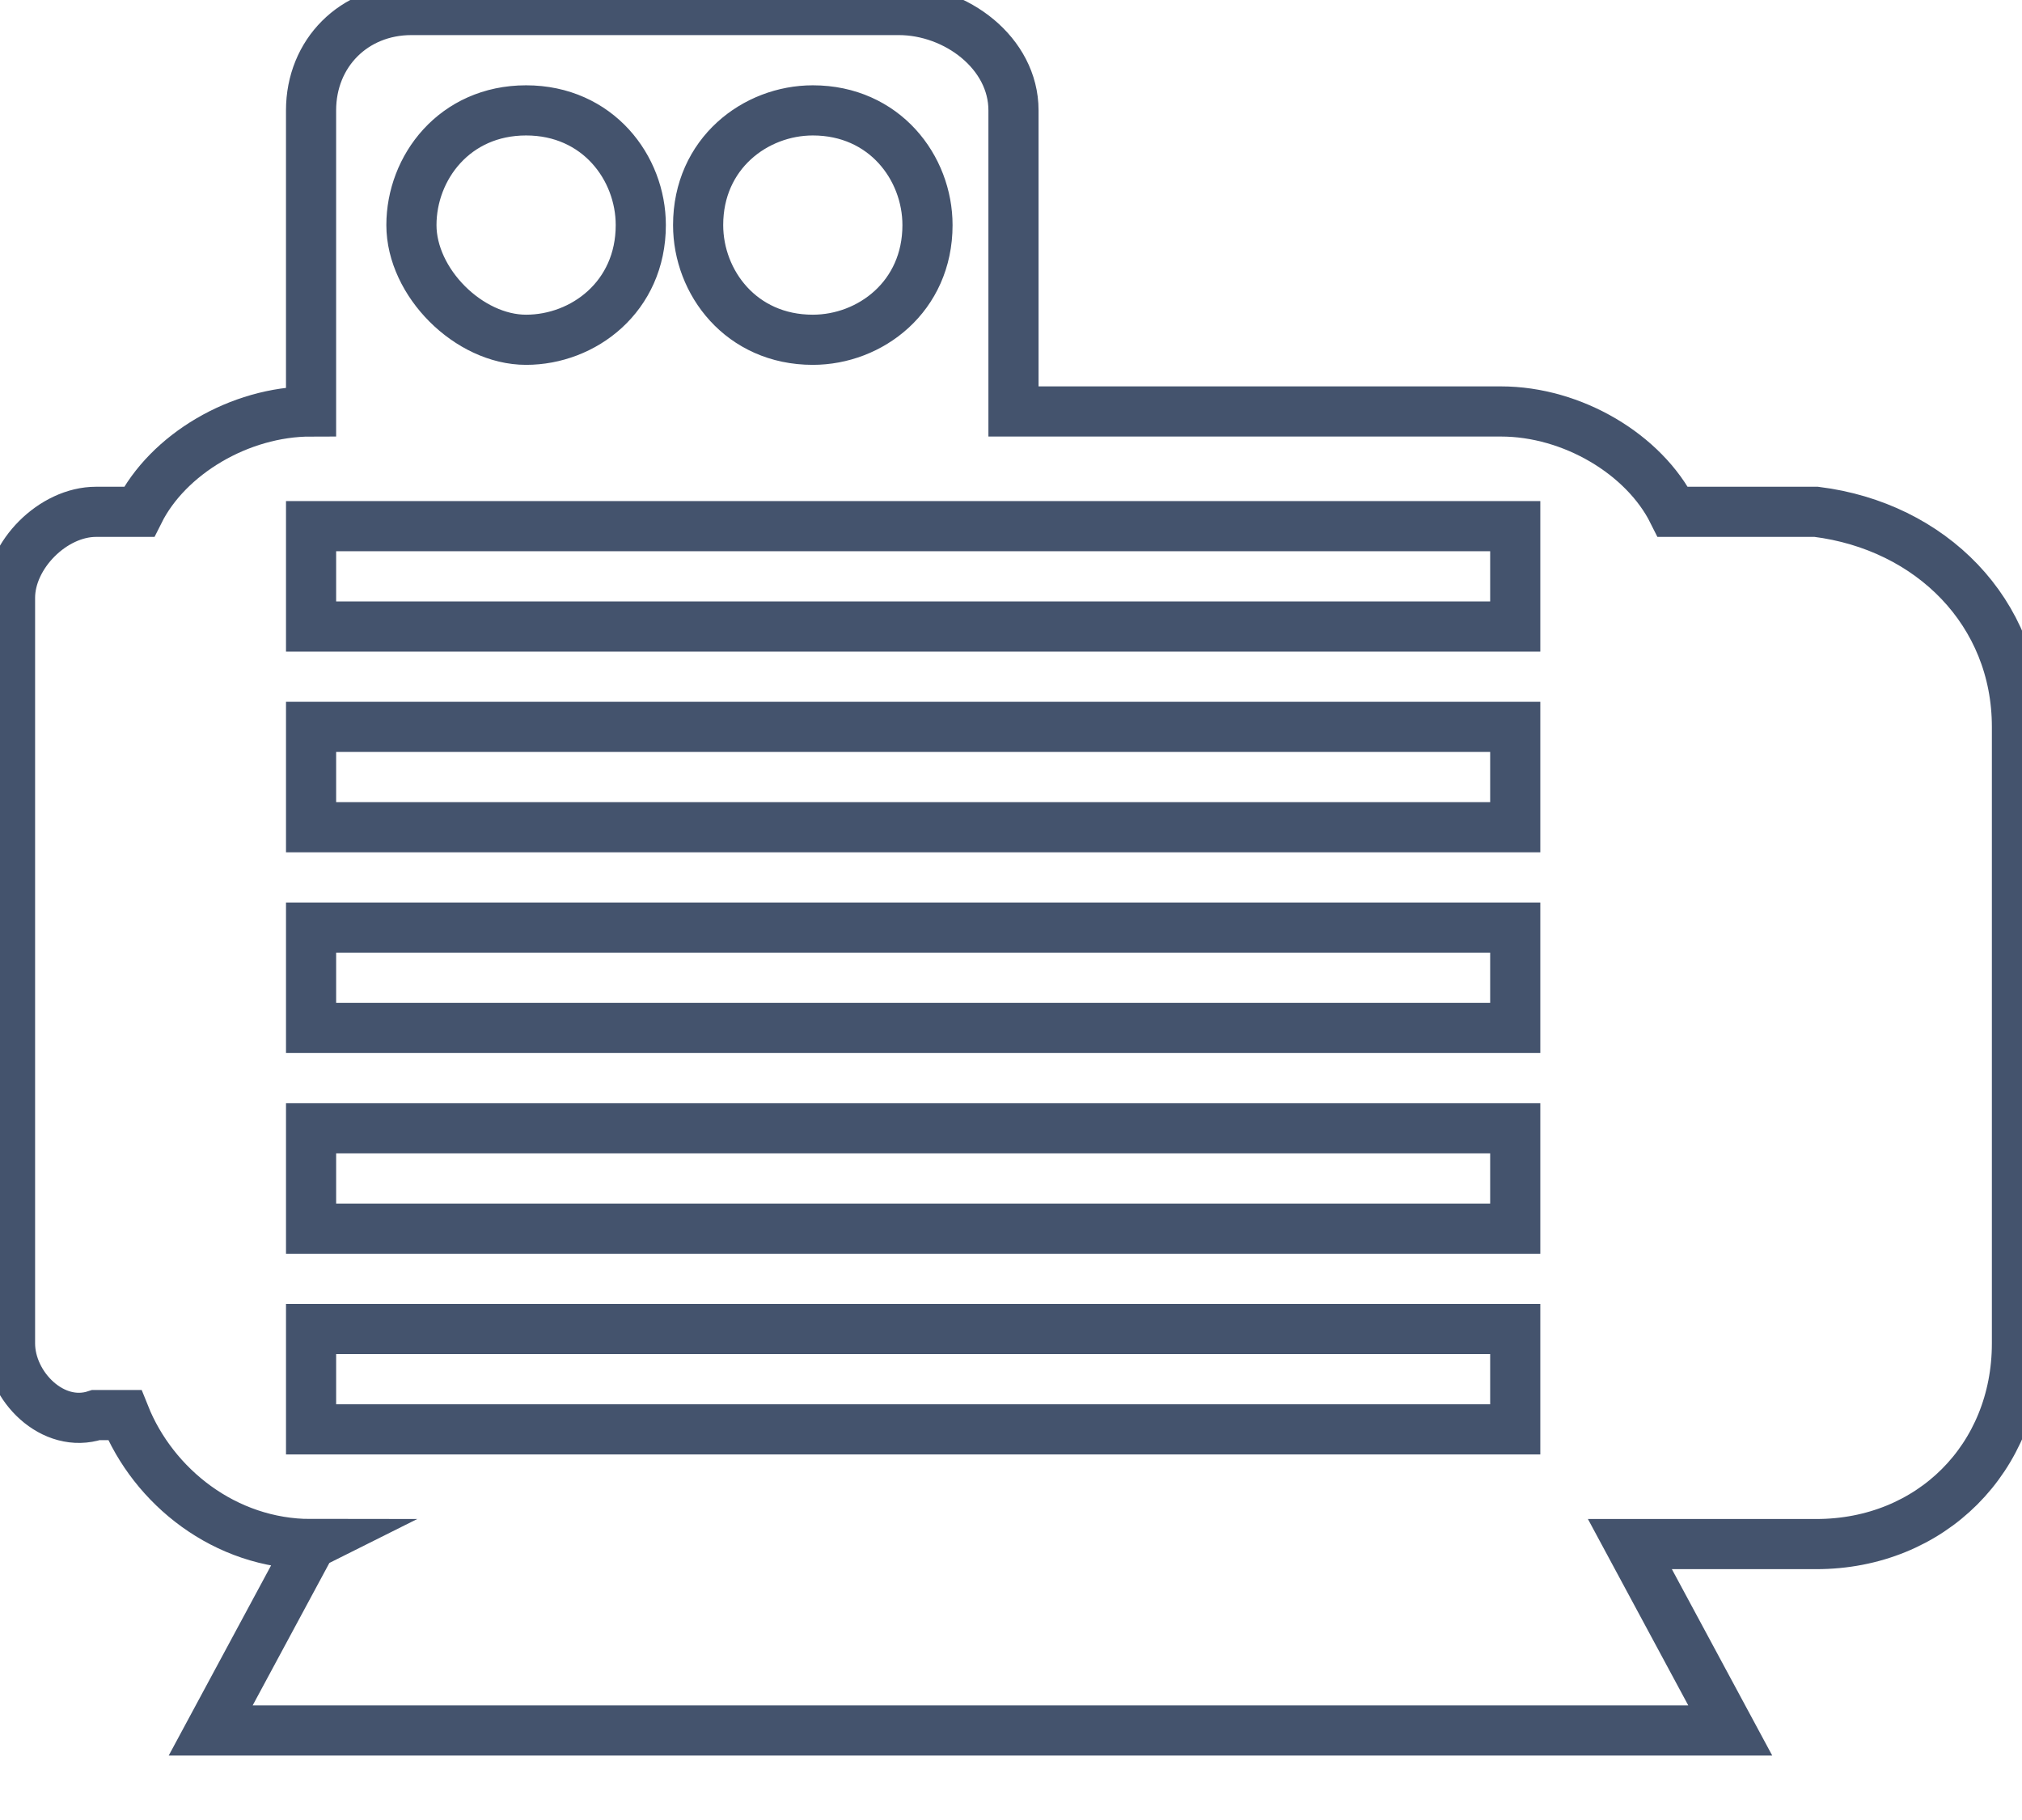 <svg data-v-9833e8b2="" version="1.1" xmlns="http://www.w3.org/2000/svg" xmlns:xlink="http://www.w3.org/1999/xlink" width="25" height="22.5"><g data-v-9833e8b2=""><path data-v-9833e8b2="" transform="scale(0.124)" fill="none" stroke="rgba(68, 83, 109, 1)" paint-order="fill stroke markers" d="m81.045,33.875c5.717,0 11.435,-4.288 11.435,-11.435c0,-5.717 -4.288,-11.435 -11.435,-11.435c-5.717,0 -11.435,4.288 -11.435,11.435c0,5.717 4.288,11.435 11.435,11.435zm-28.587,0c5.717,0 11.435,-4.288 11.435,-11.435c0,-5.717 -4.288,-11.435 -11.435,-11.435s-11.435,5.717 -11.435,11.435s5.717,11.435 11.435,11.435zm-21.441,98.626l0,10.006l120.067,0l0,-10.006l-120.067,0zm0,-20.011l0,10.006l120.067,0l0,-10.006l-120.067,0zm0,-20.011l0,10.006l120.067,0l0,-10.006l-120.067,0zm0,-20.011l0,10.006l120.067,0l0,-10.006l-120.067,0zm0,-20.011l0,10.006l120.067,0l0,-10.006l-120.067,0zm0,101.485c-8.576,0 -15.723,-5.717 -18.582,-12.864l-2.859,0c-4.288,1.429 -8.576,-2.859 -8.576,-7.147l0,-74.327c0,-4.288 4.288,-8.576 8.576,-8.576l4.288,0c2.859,-5.717 10.006,-10.006 17.152,-10.006l0,-30.017c0,-5.717 4.288,-10.006 10.006,-10.006l48.598,0c5.717,0 11.435,4.288 11.435,10.006l0,30.017l48.598,0c7.147,0 14.294,4.288 17.152,10.006l14.294,0c11.435,1.429 20.011,10.006 20.011,21.441l0,61.463c0,11.435 -8.576,20.011 -20.011,20.011l-18.582,0l10.006,18.582l-151.513,0l10.006,-18.582z" stroke-width="5" stroke-miterlimit="10" stroke-dasharray=""></path></g></svg>
